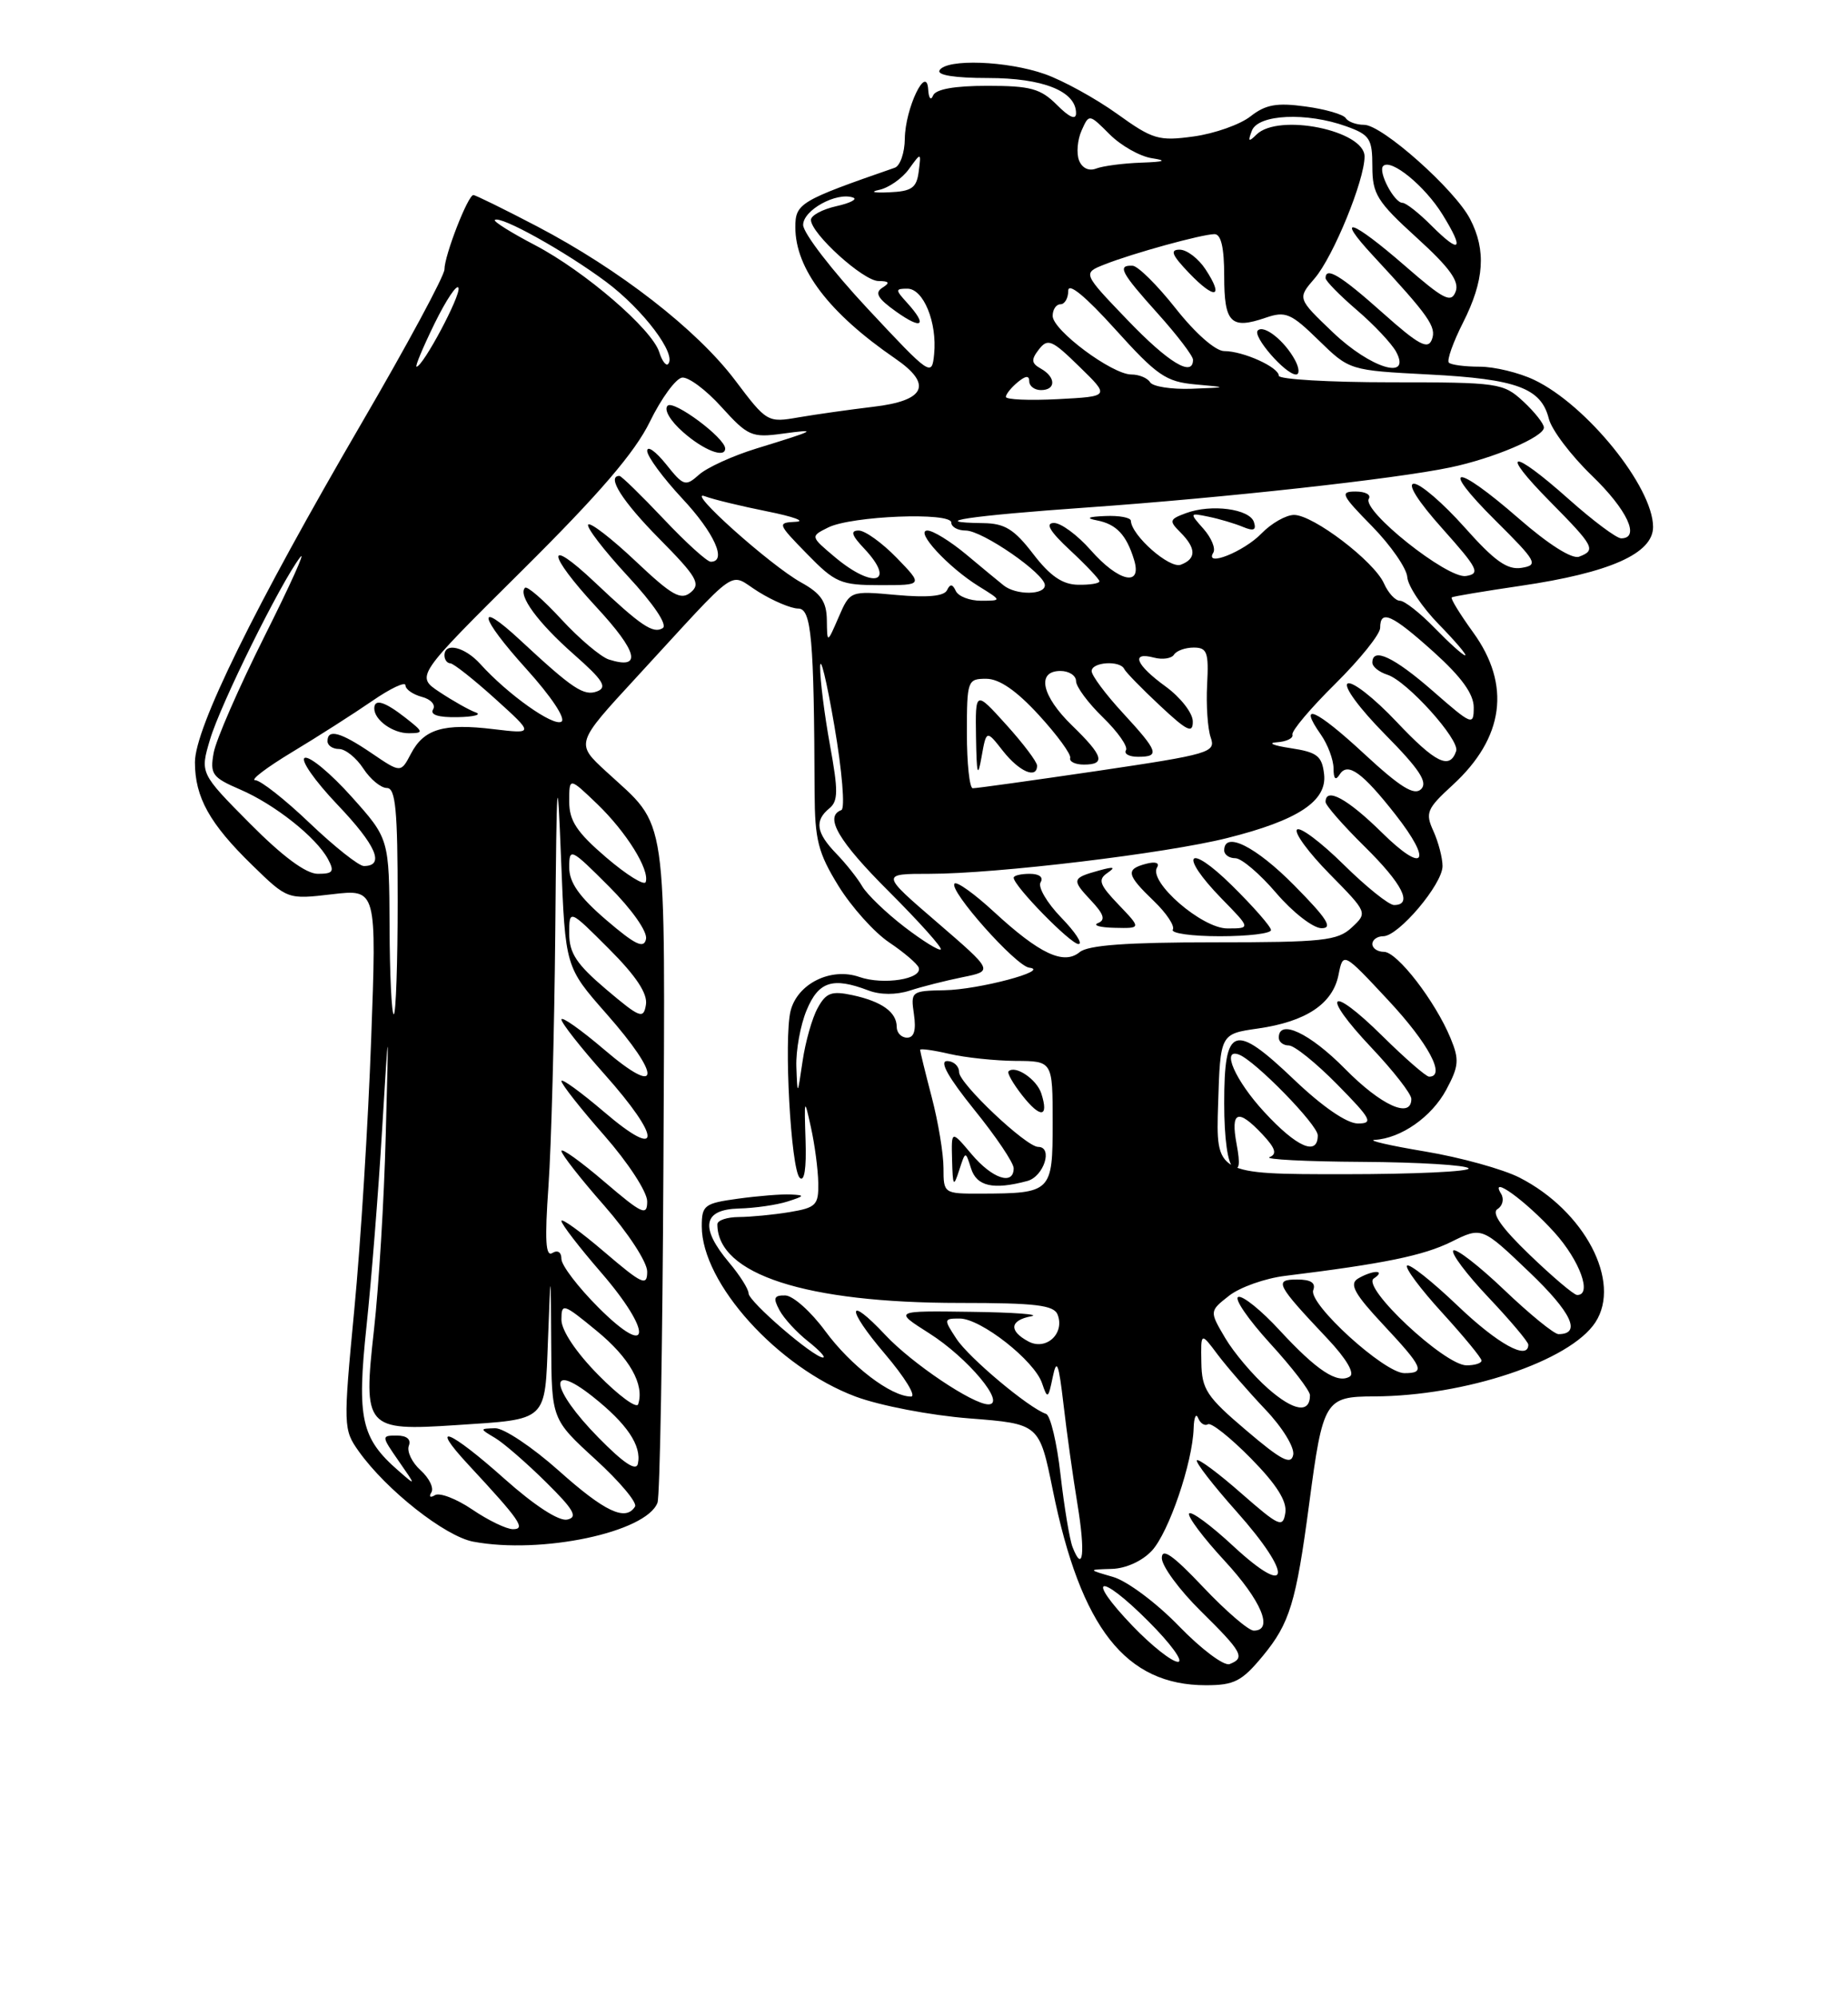 <?xml version="1.0" encoding="UTF-8" standalone="no"?>
<!DOCTYPE svg PUBLIC "-//W3C//DTD SVG 1.1//EN" "http://www.w3.org/Graphics/SVG/1.1/DTD/svg11.dtd" >
<svg xmlns="http://www.w3.org/2000/svg" xmlns:xlink="http://www.w3.org/1999/xlink" version="1.1" viewBox="0 0 237 256">
 <g >
 <path fill="currentColor"
d=" M 161.95 212.25 C 165.40 208.07 166.21 205.44 167.90 192.73 C 169.66 179.44 169.93 179.00 176.23 178.98 C 187.90 178.94 201.35 174.45 204.60 169.49 C 208.00 164.30 203.22 155.19 194.86 150.93 C 192.76 149.86 187.32 148.35 182.77 147.59 C 178.22 146.83 175.31 146.16 176.30 146.10 C 179.67 145.91 183.60 143.16 185.47 139.69 C 187.10 136.66 187.17 135.82 186.03 133.07 C 184.07 128.33 179.19 122.00 177.49 122.00 C 176.67 122.00 176.00 121.55 176.00 121.00 C 176.00 120.45 176.63 120.00 177.40 120.00 C 179.36 120.00 185.00 113.33 185.00 111.01 C 185.00 109.96 184.47 107.94 183.83 106.52 C 182.76 104.18 182.98 103.66 186.30 100.62 C 192.90 94.57 193.81 87.80 188.93 81.06 C 187.24 78.72 186.00 76.71 186.18 76.57 C 186.35 76.44 190.32 75.78 195.00 75.09 C 206.46 73.41 212.00 70.95 212.00 67.54 C 212.00 62.42 203.47 51.88 196.75 48.69 C 194.80 47.76 191.65 47.00 189.77 47.00 C 187.88 47.00 186.10 46.77 185.81 46.48 C 185.53 46.19 186.35 43.87 187.65 41.31 C 190.35 35.96 190.62 32.09 188.54 28.08 C 186.59 24.30 177.25 16.00 174.95 16.00 C 173.94 16.00 172.88 15.61 172.59 15.14 C 172.29 14.67 169.97 13.99 167.43 13.65 C 163.74 13.14 162.31 13.40 160.38 14.91 C 159.05 15.96 155.77 17.12 153.09 17.49 C 148.60 18.11 147.84 17.88 143.25 14.58 C 140.51 12.62 136.35 10.33 134.01 9.50 C 129.16 7.79 121.42 7.51 120.50 9.00 C 120.11 9.63 122.42 10.00 126.72 10.00 C 133.76 10.00 138.00 11.69 138.00 14.51 C 138.00 15.42 137.14 15.05 135.55 13.45 C 133.45 11.35 132.16 11.00 126.63 11.00 C 122.39 11.00 119.99 11.43 119.66 12.25 C 119.38 12.94 119.11 12.60 119.04 11.50 C 118.85 8.11 116.08 13.90 116.04 17.78 C 116.02 19.59 115.44 21.26 114.75 21.50 C 102.58 25.72 102.00 26.07 102.00 29.12 C 102.00 34.46 106.31 40.12 114.80 45.95 C 119.65 49.27 118.71 51.36 111.99 52.14 C 108.97 52.50 104.67 53.11 102.44 53.49 C 98.43 54.19 98.34 54.13 94.26 48.72 C 89.36 42.24 79.44 34.54 68.85 29.00 C 64.64 26.80 60.97 25.00 60.71 25.00 C 60.01 25.00 57.00 32.74 57.00 34.53 C 57.00 35.35 52.21 44.23 46.36 54.26 C 32.62 77.83 25.00 93.32 25.00 97.70 C 25.00 102.19 26.88 105.57 32.36 110.90 C 36.87 115.29 36.87 115.29 42.59 114.62 C 48.31 113.95 48.31 113.95 47.60 133.22 C 47.22 143.83 46.25 159.40 45.44 167.83 C 44.01 182.84 44.03 183.23 46.01 186.02 C 49.55 190.99 57.08 196.92 60.70 197.60 C 69.43 199.24 82.87 196.40 84.32 192.61 C 84.63 191.80 84.97 172.45 85.08 149.60 C 85.29 103.05 85.76 106.27 77.74 98.89 C 73.81 95.28 73.81 95.28 81.55 86.89 C 95.25 72.03 93.29 73.40 97.28 75.86 C 99.18 77.04 101.47 78.00 102.37 78.00 C 104.06 78.00 104.40 81.81 104.47 101.57 C 104.50 107.67 104.92 109.31 107.53 113.55 C 109.20 116.25 112.12 119.51 114.03 120.79 C 115.94 122.07 117.64 123.53 117.82 124.02 C 118.34 125.49 113.27 126.29 110.21 125.22 C 106.57 123.95 102.27 126.07 101.39 129.57 C 100.51 133.10 101.42 149.82 102.56 150.96 C 103.15 151.55 103.43 149.77 103.31 146.20 C 103.13 140.73 103.16 140.66 104.00 144.50 C 104.49 146.70 104.91 149.90 104.94 151.62 C 104.99 154.46 104.67 154.79 101.25 155.36 C 99.19 155.70 96.26 155.98 94.75 155.99 C 93.24 156.00 92.00 156.41 92.00 156.92 C 92.00 163.33 103.33 167.00 123.08 167.00 C 132.85 167.00 135.17 167.28 135.64 168.51 C 136.57 170.94 134.15 173.15 131.89 171.94 C 129.35 170.58 129.50 169.23 132.25 168.71 C 133.49 168.47 130.02 168.21 124.55 168.14 C 114.61 168.00 114.61 168.00 119.15 170.88 C 124.14 174.04 129.11 180.00 126.76 180.00 C 124.76 180.00 116.96 174.76 113.56 171.13 C 108.57 165.81 108.49 167.68 113.46 173.50 C 116.04 176.53 117.56 179.00 116.83 179.00 C 114.25 178.99 109.12 175.07 105.83 170.60 C 104.00 168.11 101.70 166.06 100.71 166.04 C 99.26 166.01 99.12 166.36 99.96 167.92 C 100.52 168.98 102.18 170.78 103.63 171.92 C 105.08 173.07 105.95 174.00 105.55 174.00 C 104.34 174.00 96.00 166.82 96.00 165.77 C 96.00 165.23 94.88 163.45 93.50 161.82 C 89.73 157.34 90.15 155.02 94.75 154.90 C 96.81 154.85 99.62 154.44 101.00 154.00 C 103.22 153.29 103.27 153.19 101.39 153.10 C 100.23 153.04 97.19 153.29 94.64 153.64 C 90.33 154.23 90.00 154.48 90.00 157.18 C 90.00 164.48 99.74 175.26 109.72 179.00 C 112.86 180.17 119.32 181.41 124.32 181.80 C 133.29 182.50 133.29 182.50 135.02 191.00 C 138.61 208.68 144.36 216.00 154.66 216.00 C 158.29 216.00 159.27 215.49 161.95 212.25 Z  M 151.19 208.42 C 148.33 205.46 144.55 202.64 142.75 202.12 C 139.50 201.18 139.50 201.18 142.58 201.09 C 144.39 201.04 146.50 200.08 147.73 198.75 C 149.90 196.40 152.94 187.49 153.08 183.07 C 153.12 181.66 153.39 181.07 153.66 181.76 C 153.94 182.45 154.51 182.80 154.92 182.55 C 155.33 182.30 157.80 184.26 160.42 186.92 C 163.71 190.26 165.07 192.41 164.84 193.90 C 164.53 195.87 164.06 195.66 159.20 191.41 C 156.29 188.85 153.72 186.94 153.50 187.17 C 153.27 187.39 155.58 190.37 158.62 193.78 C 165.85 201.90 165.57 205.01 158.21 198.21 C 155.31 195.51 152.74 193.62 152.50 193.99 C 152.27 194.37 154.31 197.09 157.04 200.04 C 161.78 205.17 163.38 209.00 160.79 209.00 C 160.12 209.00 157.19 206.48 154.29 203.41 C 150.43 199.33 149.00 198.33 149.00 199.70 C 149.00 200.73 151.25 203.79 154.00 206.50 C 159.34 211.76 159.74 212.50 157.69 213.29 C 156.97 213.56 154.05 211.37 151.19 208.42 Z  M 145.26 208.41 C 139.10 201.99 140.92 201.44 147.27 207.80 C 150.14 210.66 151.84 213.00 151.07 213.00 C 150.29 213.00 147.68 210.93 145.26 208.41 Z  M 137.55 198.29 C 137.17 197.31 136.48 193.14 136.01 189.03 C 135.55 184.92 134.71 181.40 134.15 181.22 C 131.95 180.48 124.25 174.04 122.65 171.58 C 121.01 169.08 121.02 169.00 123.08 169.00 C 125.79 169.00 132.66 174.39 133.64 177.29 C 134.34 179.36 134.43 179.31 135.01 176.50 C 135.52 174.05 135.77 174.68 136.39 180.00 C 136.80 183.57 137.61 189.34 138.18 192.80 C 139.21 199.04 138.90 201.77 137.55 198.29 Z  M 60.57 193.48 C 58.53 192.10 56.37 191.27 55.78 191.64 C 55.18 192.01 54.97 191.85 55.32 191.29 C 55.67 190.73 55.05 189.45 53.94 188.45 C 52.83 187.45 52.16 186.04 52.43 185.31 C 52.75 184.49 52.17 184.00 50.90 184.00 C 48.90 184.00 48.90 184.05 51.12 187.25 C 53.38 190.50 53.38 190.50 51.09 188.50 C 46.31 184.34 45.75 181.82 47.00 170.01 C 47.63 164.06 48.53 152.74 49.00 144.85 C 49.87 130.50 49.87 130.50 49.47 145.50 C 49.26 153.75 48.58 164.98 47.96 170.46 C 46.55 183.07 46.86 183.43 58.50 182.66 C 70.34 181.88 69.87 182.31 70.28 171.66 C 70.63 162.50 70.63 162.50 70.69 172.21 C 70.74 181.91 70.74 181.91 76.37 187.06 C 79.46 189.88 81.75 192.60 81.44 193.10 C 80.24 195.03 77.57 193.78 71.66 188.50 C 68.27 185.48 64.60 183.03 63.50 183.06 C 61.50 183.12 61.50 183.12 63.50 184.31 C 64.59 184.96 67.52 187.50 70.00 189.95 C 73.61 193.51 74.15 194.47 72.74 194.77 C 71.67 195.00 68.55 192.97 64.74 189.58 C 57.63 183.23 54.88 182.15 60.08 187.75 C 66.68 194.85 67.47 196.00 65.79 196.00 C 64.96 196.00 62.61 194.87 60.57 193.48 Z  M 76.75 184.26 C 70.62 178.03 70.11 174.33 76.02 179.01 C 80.41 182.49 82.30 185.29 81.81 187.60 C 81.60 188.62 80.00 187.57 76.75 184.26 Z  M 159.82 183.33 C 154.75 179.03 154.12 178.07 154.07 174.62 C 154.00 170.73 154.00 170.73 156.16 173.62 C 157.35 175.20 160.10 178.36 162.26 180.64 C 164.46 182.94 166.04 185.52 165.85 186.47 C 165.57 187.82 164.33 187.17 159.82 183.33 Z  M 76.74 176.24 C 73.88 173.34 72.00 170.53 72.00 169.15 C 72.00 166.98 72.23 167.05 76.51 170.57 C 80.73 174.02 82.68 177.47 81.84 179.99 C 81.64 180.57 79.35 178.89 76.74 176.24 Z  M 162.64 177.99 C 160.72 176.31 158.24 173.38 157.13 171.50 C 155.10 168.06 155.10 168.06 157.62 166.08 C 159.01 164.99 162.25 163.84 164.82 163.53 C 177.50 161.97 182.53 160.94 186.12 159.17 C 190.04 157.23 190.04 157.23 196.12 163.04 C 201.55 168.22 202.86 171.00 199.87 171.00 C 199.31 171.00 196.18 168.45 192.92 165.34 C 189.66 162.23 186.71 159.95 186.38 160.28 C 186.05 160.62 188.08 163.32 190.89 166.29 C 193.70 169.26 196.00 171.99 196.00 172.35 C 196.00 174.43 192.09 172.28 186.92 167.34 C 183.66 164.23 180.75 161.92 180.45 162.22 C 180.16 162.51 182.19 165.23 184.96 168.26 C 187.73 171.30 190.00 174.05 190.00 174.39 C 190.00 174.73 189.14 175.00 188.08 175.00 C 185.26 175.00 174.51 164.93 176.19 163.86 C 176.91 163.40 177.05 163.03 176.50 163.03 C 175.95 163.03 174.88 163.43 174.11 163.91 C 173.03 164.60 173.74 165.88 177.36 169.75 C 182.52 175.27 182.85 176.00 180.11 176.00 C 177.54 176.00 167.75 167.09 168.42 165.36 C 168.77 164.43 168.12 164.00 166.35 164.00 C 163.34 164.00 163.65 164.60 170.29 171.63 C 172.66 174.15 173.77 176.03 173.11 176.43 C 171.52 177.41 168.88 175.67 164.11 170.51 C 161.77 167.96 159.38 166.04 158.81 166.23 C 158.23 166.42 160.07 169.10 162.88 172.18 C 165.70 175.26 168.00 178.25 168.00 178.83 C 168.00 181.20 165.92 180.87 162.64 177.99 Z  M 76.75 167.59 C 74.14 164.98 72.00 162.18 72.00 161.36 C 72.00 160.49 71.52 160.18 70.84 160.60 C 69.97 161.14 69.85 158.96 70.34 152.00 C 70.70 146.88 71.09 132.30 71.21 119.60 C 71.39 98.93 71.47 97.95 71.96 110.22 C 72.50 123.95 72.50 123.95 77.75 129.91 C 84.91 138.03 84.76 140.75 77.50 134.54 C 74.47 131.96 72.00 130.22 72.00 130.67 C 72.01 131.13 74.48 134.27 77.50 137.66 C 84.89 145.94 84.89 148.86 77.50 142.54 C 74.47 139.96 72.00 138.17 72.00 138.56 C 72.00 138.96 74.47 142.10 77.50 145.54 C 80.56 149.03 83.00 152.77 83.00 153.98 C 83.00 155.91 82.37 155.62 77.50 151.46 C 74.47 148.87 72.00 147.10 72.00 147.52 C 72.00 147.94 74.47 151.10 77.50 154.54 C 80.56 158.03 83.00 161.77 83.00 162.98 C 83.00 164.91 82.37 164.62 77.50 160.46 C 74.47 157.87 72.00 156.09 72.00 156.49 C 72.00 156.90 74.29 159.87 77.08 163.09 C 83.76 170.81 83.51 174.35 76.75 167.59 Z  M 196.17 160.83 C 192.57 157.37 191.24 155.47 192.05 154.97 C 192.71 154.56 192.92 153.68 192.51 153.01 C 190.94 150.48 195.69 153.92 199.34 157.95 C 202.62 161.58 204.23 166.04 202.25 165.98 C 201.84 165.97 199.10 163.65 196.17 160.83 Z  M 121.00 149.71 C 121.00 147.90 120.33 143.83 119.50 140.66 C 118.67 137.49 118.00 134.75 118.00 134.56 C 118.00 134.37 119.69 134.60 121.75 135.08 C 123.81 135.56 127.64 135.96 130.25 135.98 C 135.00 136.00 135.00 136.00 135.00 143.88 C 135.00 152.83 134.87 152.96 125.75 152.99 C 121.04 153.00 121.00 152.97 121.00 149.71 Z  M 124.53 149.75 C 125.25 152.06 127.39 152.54 131.75 151.37 C 133.87 150.80 135.08 147.00 133.14 147.00 C 131.60 147.00 123.00 138.87 123.00 137.42 C 123.00 136.64 122.30 136.00 121.45 136.00 C 120.43 136.00 121.63 138.12 124.95 142.24 C 127.73 145.67 130.00 149.04 130.00 149.74 C 130.00 152.00 127.24 151.07 124.59 147.92 C 122.00 144.85 122.00 144.85 122.10 148.67 C 122.19 152.07 122.29 152.22 123.01 150.00 C 123.82 147.50 123.82 147.50 124.53 149.75 Z  M 133.55 140.17 C 132.97 138.34 130.20 136.47 129.34 137.32 C 129.14 137.53 129.93 138.91 131.10 140.40 C 133.43 143.37 134.54 143.26 133.55 140.17 Z  M 156.22 141.51 C 156.50 132.52 156.50 132.52 161.31 131.83 C 167.49 130.95 170.92 128.67 171.66 124.95 C 172.25 122.00 172.25 122.00 178.08 128.25 C 183.20 133.74 185.47 138.00 183.28 138.00 C 182.89 138.00 180.20 135.66 177.31 132.81 C 170.45 126.03 169.26 127.28 175.89 134.29 C 178.70 137.26 181.00 140.21 181.00 140.85 C 181.00 143.45 177.13 141.70 172.50 137.00 C 167.98 132.42 164.00 130.54 164.00 133.00 C 164.00 133.55 164.58 134.00 165.29 134.00 C 166.00 134.00 168.79 136.25 171.50 139.00 C 175.87 143.44 176.17 144.00 174.14 144.00 C 172.73 144.00 169.60 141.85 165.96 138.38 C 158.25 131.03 157.00 131.45 157.00 141.41 C 157.00 145.92 157.45 149.16 158.14 149.59 C 158.95 150.09 159.08 149.25 158.59 146.64 C 157.80 142.41 158.75 142.04 161.90 145.39 C 163.57 147.17 163.81 147.92 162.82 148.31 C 162.10 148.60 167.44 148.88 174.69 148.92 C 181.95 148.96 188.09 149.34 188.34 149.75 C 188.59 150.16 181.40 150.50 172.36 150.50 C 155.93 150.50 155.93 150.50 156.22 141.51 Z  M 162.13 142.52 C 158.42 138.50 156.57 134.30 158.89 135.17 C 160.97 135.95 169.00 144.17 169.00 145.52 C 169.00 148.23 166.30 147.05 162.13 142.52 Z  M 102.13 136.72 C 102.06 134.64 102.65 131.38 103.45 129.47 C 104.98 125.79 106.80 125.21 111.35 126.94 C 112.88 127.53 114.92 127.53 116.67 126.97 C 118.23 126.46 121.28 125.69 123.45 125.25 C 127.41 124.45 127.41 124.45 120.18 118.22 C 112.95 112.00 112.95 112.00 119.23 112.00 C 127.76 112.00 149.59 109.38 157.40 107.41 C 166.47 105.14 170.21 102.67 169.81 99.23 C 169.54 96.89 168.93 96.41 165.50 95.89 C 163.30 95.56 162.51 95.22 163.75 95.14 C 164.99 95.06 165.89 94.62 165.75 94.16 C 165.61 93.69 168.09 90.76 171.25 87.64 C 174.41 84.51 177.00 81.29 177.00 80.48 C 177.00 78.07 178.50 78.74 183.89 83.59 C 187.43 86.78 189.00 88.95 189.00 90.67 C 189.00 93.05 188.78 92.96 183.77 88.58 C 178.77 84.21 176.00 82.91 176.00 84.93 C 176.00 85.45 176.86 86.14 177.92 86.48 C 180.43 87.27 187.23 94.81 186.75 96.26 C 185.93 98.70 184.11 97.81 179.10 92.51 C 176.22 89.46 173.40 87.26 172.83 87.61 C 172.25 87.96 174.36 90.82 177.61 94.11 C 182.02 98.57 183.14 100.26 182.26 101.14 C 181.38 102.02 179.61 100.93 174.93 96.60 C 168.78 90.90 166.37 89.84 169.40 94.16 C 170.28 95.42 171.01 97.36 171.02 98.47 C 171.03 99.86 171.28 100.10 171.82 99.25 C 172.84 97.65 174.73 99.01 178.95 104.39 C 183.80 110.57 182.67 112.09 177.22 106.71 C 172.81 102.37 170.00 100.84 170.00 102.79 C 170.00 103.22 172.25 105.79 175.00 108.50 C 179.88 113.31 181.24 116.00 178.78 116.00 C 178.11 116.00 175.20 113.66 172.31 110.81 C 169.41 107.95 166.73 105.94 166.34 106.33 C 165.94 106.72 167.82 109.28 170.51 112.01 C 175.40 116.98 175.40 116.98 173.36 118.88 C 171.54 120.58 169.67 120.78 155.65 120.78 C 144.52 120.78 139.53 121.14 138.46 122.04 C 136.42 123.72 133.33 122.27 127.48 116.88 C 124.99 114.58 122.72 112.95 122.42 113.25 C 121.60 114.06 130.28 123.83 132.00 124.03 C 134.82 124.37 125.51 126.85 121.14 126.92 C 116.87 127.00 116.78 127.07 117.21 130.00 C 117.51 132.05 117.23 133.00 116.33 133.00 C 115.60 133.00 115.00 132.38 115.00 131.62 C 115.00 129.73 113.09 128.36 109.32 127.55 C 106.65 126.98 105.94 127.24 104.87 129.19 C 104.16 130.46 103.29 133.53 102.93 136.00 C 102.27 140.50 102.27 140.50 102.13 136.72 Z  M 136.08 117.59 C 134.26 115.71 133.08 113.68 133.45 113.09 C 133.85 112.44 133.29 112.00 132.06 112.00 C 130.93 112.00 130.00 112.22 130.00 112.50 C 130.00 113.55 137.29 121.00 138.31 121.00 C 138.91 121.00 137.90 119.46 136.08 117.59 Z  M 163.00 119.21 C 163.00 118.78 160.75 116.21 158.00 113.50 C 152.28 107.86 151.08 109.45 156.70 115.21 C 160.41 119.00 160.41 119.00 157.40 119.00 C 154.14 119.00 147.25 113.02 148.39 111.18 C 148.75 110.59 148.18 110.40 147.00 110.71 C 144.32 111.41 144.47 112.12 147.96 115.47 C 149.59 117.03 150.69 118.69 150.41 119.15 C 150.12 119.62 152.83 120.00 156.44 120.00 C 160.05 120.00 163.00 119.65 163.00 119.21 Z  M 143.45 115.95 C 140.99 113.38 140.77 112.75 142.02 111.89 C 143.12 111.13 142.86 111.05 141.00 111.56 C 137.46 112.54 137.40 112.73 139.90 115.40 C 141.57 117.17 141.81 117.92 140.82 118.31 C 140.10 118.60 141.05 118.88 142.94 118.92 C 146.37 119.00 146.37 119.00 143.45 115.95 Z  M 166.00 113.50 C 161.05 108.49 157.00 106.46 157.00 109.00 C 157.00 109.55 157.64 110.00 158.43 110.00 C 159.22 110.00 161.58 112.01 163.68 114.47 C 165.78 116.92 168.38 118.95 169.47 118.97 C 170.99 118.99 170.20 117.75 166.00 113.50 Z  M 77.75 126.82 C 73.95 123.60 73.00 122.17 73.00 119.66 C 73.00 116.52 73.00 116.52 78.09 121.61 C 81.58 125.10 83.07 127.35 82.84 128.77 C 82.53 130.66 82.09 130.49 77.75 126.82 Z  M 49.96 118.75 C 49.91 107.50 49.91 107.50 45.09 102.12 C 42.44 99.16 39.75 96.92 39.10 97.13 C 38.46 97.35 40.33 100.04 43.26 103.12 C 48.26 108.36 49.40 111.00 46.66 111.00 C 46.02 111.00 42.90 108.53 39.72 105.50 C 36.55 102.47 33.40 100.00 32.73 100.00 C 32.05 100.00 34.18 98.38 37.46 96.40 C 40.74 94.43 45.35 91.48 47.71 89.86 C 50.07 88.23 52.00 87.32 52.00 87.84 C 52.00 88.35 52.95 89.01 54.10 89.32 C 55.26 89.62 55.90 90.34 55.54 90.93 C 55.12 91.62 56.23 91.97 58.69 91.92 C 60.79 91.88 61.83 91.60 61.00 91.31 C 60.17 91.01 58.11 89.85 56.40 88.72 C 53.30 86.67 53.30 86.67 67.00 73.08 C 76.86 63.30 81.43 57.98 83.34 54.06 C 84.80 51.07 86.66 48.52 87.47 48.40 C 88.27 48.28 90.56 49.98 92.53 52.17 C 95.90 55.89 96.41 56.12 100.32 55.59 C 105.02 54.95 104.75 55.11 97.00 57.49 C 93.97 58.42 90.67 59.93 89.65 60.84 C 87.91 62.39 87.66 62.31 85.41 59.49 C 84.09 57.85 83.01 57.08 83.00 57.79 C 83.00 58.50 85.03 61.25 87.50 63.90 C 91.61 68.29 93.28 72.00 91.15 72.00 C 90.67 72.00 87.95 69.53 85.09 66.50 C 82.23 63.48 79.69 61.00 79.44 61.00 C 77.74 61.00 79.82 64.27 84.55 69.05 C 89.35 73.90 89.90 74.84 88.59 75.92 C 87.32 76.98 86.19 76.34 81.53 71.94 C 78.47 69.05 75.73 66.93 75.44 67.23 C 75.14 67.53 77.41 70.49 80.48 73.81 C 83.85 77.44 85.64 80.11 84.99 80.51 C 83.76 81.27 82.20 80.22 76.27 74.62 C 69.94 68.64 70.09 70.90 76.48 77.81 C 81.83 83.58 82.38 85.89 78.08 84.53 C 77.04 84.19 74.30 81.88 72.00 79.39 C 69.70 76.89 67.60 75.07 67.33 75.34 C 66.39 76.28 68.99 79.82 73.60 83.88 C 77.35 87.18 77.92 88.09 76.59 88.61 C 74.88 89.26 73.46 88.31 66.77 82.10 C 60.93 76.67 61.41 79.01 67.52 85.76 C 70.69 89.27 72.60 92.13 72.00 92.50 C 70.95 93.15 65.10 88.99 61.60 85.11 C 59.61 82.91 57.00 82.28 57.00 84.00 C 57.00 84.55 57.34 85.01 57.75 85.02 C 58.16 85.03 60.75 87.08 63.50 89.56 C 68.50 94.08 68.50 94.08 63.31 93.46 C 56.88 92.68 54.36 93.43 52.70 96.61 C 51.40 99.08 51.40 99.08 47.66 96.54 C 43.67 93.83 42.00 93.38 42.00 95.00 C 42.00 95.55 42.66 96.00 43.48 96.00 C 44.29 96.00 45.69 97.12 46.59 98.50 C 47.49 99.88 48.85 101.00 49.62 101.00 C 50.73 101.00 51.00 103.81 51.00 115.50 C 51.00 123.47 50.77 130.00 50.50 130.00 C 50.23 130.00 49.98 124.94 49.96 118.75 Z  M 52.00 92.00 C 49.33 89.91 48.00 89.51 48.00 90.80 C 48.00 92.29 50.39 94.00 52.45 93.98 C 54.37 93.96 54.34 93.83 52.00 92.00 Z  M 93.00 57.49 C 93.00 56.14 86.40 51.23 85.62 52.00 C 85.11 52.50 85.96 53.95 87.62 55.40 C 90.24 57.71 93.00 58.78 93.00 57.49 Z  M 77.75 117.92 C 74.29 114.95 73.00 113.12 73.00 111.18 C 73.00 108.62 73.19 108.71 78.10 113.62 C 81.04 116.56 83.05 119.42 82.85 120.36 C 82.58 121.64 81.48 121.11 77.75 117.92 Z  M 115.97 118.79 C 113.62 116.98 111.20 114.65 110.59 113.62 C 109.99 112.58 108.49 110.69 107.25 109.41 C 104.67 106.75 104.43 105.19 106.36 103.61 C 107.50 102.68 107.51 101.35 106.44 95.50 C 105.74 91.65 105.17 87.15 105.18 85.50 C 105.19 83.85 106.01 87.22 107.00 93.00 C 108.00 98.82 108.40 103.65 107.90 103.83 C 105.67 104.66 107.51 107.80 114.02 114.29 C 117.88 118.15 120.86 121.47 120.65 121.69 C 120.43 121.90 118.33 120.60 115.97 118.79 Z  M 77.75 109.91 C 73.97 106.67 73.00 105.21 73.00 102.73 C 73.00 99.61 73.00 99.61 76.59 103.05 C 80.34 106.66 83.34 111.49 82.81 113.05 C 82.64 113.56 80.36 112.14 77.75 109.91 Z  M 32.05 105.55 C 25.65 99.10 25.65 99.10 26.93 94.80 C 28.26 90.30 35.95 74.75 38.49 71.43 C 39.30 70.37 37.26 74.90 33.95 81.50 C 30.64 88.10 27.69 94.85 27.40 96.50 C 26.91 99.22 27.22 99.65 30.77 101.18 C 35.21 103.08 40.56 107.32 42.06 110.11 C 42.92 111.71 42.72 112.00 40.76 112.00 C 39.24 112.00 36.25 109.78 32.05 105.55 Z  M 124.00 94.00 C 124.00 87.22 124.08 87.00 126.48 87.00 C 128.15 87.00 130.35 88.51 133.23 91.65 C 135.58 94.21 137.39 96.69 137.25 97.15 C 137.11 97.62 137.90 98.00 139.00 98.00 C 141.84 98.00 141.50 96.88 137.50 93.00 C 133.57 89.19 132.89 86.00 136.00 86.00 C 137.10 86.00 138.00 86.59 138.00 87.30 C 138.00 88.02 139.56 90.12 141.46 91.96 C 143.36 93.81 144.69 95.70 144.40 96.16 C 144.12 96.62 144.81 97.00 145.94 97.00 C 148.80 97.00 148.57 96.34 144.00 91.38 C 141.80 89.00 140.00 86.58 140.00 86.02 C 140.00 84.85 143.65 84.61 144.18 85.75 C 144.38 86.16 146.44 88.28 148.77 90.45 C 152.26 93.72 153.00 94.07 152.97 92.45 C 152.96 91.38 151.39 89.38 149.50 88.00 C 145.65 85.21 144.96 83.49 148.00 84.29 C 149.10 84.58 150.25 84.40 150.56 83.91 C 150.87 83.41 152.01 83.00 153.09 83.00 C 154.81 83.00 155.03 83.60 154.81 87.75 C 154.67 90.36 154.88 93.41 155.27 94.53 C 155.95 96.44 155.19 96.67 140.75 98.81 C 132.36 100.04 125.16 101.05 124.75 101.03 C 124.34 101.01 124.00 97.85 124.00 94.00 Z  M 128.64 96.27 C 130.73 98.92 133.00 99.89 133.00 98.13 C 133.00 97.65 131.22 95.29 129.04 92.88 C 125.08 88.50 125.08 88.50 125.17 94.50 C 125.25 99.29 125.39 99.80 125.88 97.02 C 126.50 93.54 126.50 93.54 128.64 96.27 Z  M 184.00 80.50 C 182.13 78.58 180.13 77.00 179.54 77.00 C 178.95 77.00 178.03 76.00 177.49 74.78 C 176.22 71.94 168.42 66.00 165.96 66.00 C 164.93 66.00 163.05 67.07 161.79 68.37 C 159.53 70.71 154.42 72.75 155.60 70.84 C 155.93 70.31 155.36 68.94 154.35 67.79 C 152.53 65.74 152.54 65.72 155.00 66.23 C 156.38 66.51 158.35 67.10 159.39 67.53 C 160.78 68.11 161.15 67.95 160.81 66.91 C 160.25 65.22 155.34 64.57 152.10 65.77 C 149.96 66.56 149.90 66.76 151.39 68.24 C 153.42 70.28 153.44 71.62 151.44 72.38 C 150.00 72.94 145.11 68.64 145.03 66.75 C 145.01 66.34 143.54 66.06 141.75 66.14 C 139.53 66.23 139.19 66.41 140.68 66.70 C 143.17 67.18 144.46 68.55 145.44 71.75 C 146.52 75.27 143.45 74.58 139.87 70.50 C 138.18 68.58 136.05 67.01 135.15 67.03 C 134.01 67.05 134.65 68.13 137.25 70.54 C 139.31 72.46 141.00 74.25 141.00 74.51 C 141.00 74.78 139.76 74.98 138.25 74.95 C 136.26 74.92 134.67 73.83 132.50 71.00 C 130.07 67.83 128.85 67.08 126.08 67.05 C 118.69 66.95 124.25 66.11 139.50 65.04 C 157.04 63.80 178.95 61.39 186.00 59.91 C 191.55 58.75 198.00 56.00 198.00 54.80 C 198.00 54.31 196.81 52.80 195.35 51.45 C 192.80 49.09 192.20 49.00 178.35 49.00 C 170.46 49.00 164.00 48.62 164.00 48.16 C 164.00 47.06 159.43 45.00 157.00 45.00 C 155.89 45.00 153.31 42.74 150.80 39.56 C 148.43 36.56 145.94 34.09 145.25 34.06 C 143.24 33.97 143.74 34.92 148.50 40.21 C 150.97 42.96 153.00 45.62 153.00 46.11 C 153.00 48.40 149.85 46.49 144.59 41.01 C 138.83 35.01 138.83 35.01 141.67 33.89 C 145.28 32.46 154.12 30.03 155.75 30.01 C 156.60 30.00 157.00 31.74 157.00 35.42 C 157.00 41.40 157.86 42.26 162.33 40.72 C 164.87 39.85 165.57 40.15 169.11 43.61 C 173.07 47.47 173.07 47.47 183.28 48.00 C 194.51 48.58 197.64 49.74 198.63 53.66 C 198.99 55.10 201.47 58.37 204.14 60.95 C 208.69 65.33 210.40 69.00 207.91 69.00 C 207.31 69.00 204.30 66.75 201.21 64.00 C 193.80 57.40 192.17 57.59 198.78 64.28 C 204.47 70.04 204.72 70.51 202.52 71.35 C 201.62 71.70 198.60 69.79 194.78 66.46 C 186.54 59.28 184.47 59.44 191.77 66.70 C 197.10 71.99 197.33 72.42 195.15 72.78 C 193.31 73.08 191.69 71.93 187.82 67.58 C 185.08 64.51 182.17 62.00 181.34 62.00 C 180.43 62.00 181.85 64.26 184.98 67.75 C 189.57 72.89 189.89 73.53 188.00 73.83 C 185.62 74.20 174.61 65.44 175.55 63.92 C 175.86 63.41 175.10 63.00 173.85 63.00 C 171.81 63.00 172.02 63.44 175.96 67.45 C 178.36 69.90 180.40 72.84 180.48 73.97 C 180.56 75.11 182.38 77.83 184.52 80.02 C 186.66 82.21 188.18 84.00 187.90 84.00 C 187.62 84.00 185.87 82.42 184.00 80.50 Z  M 166.09 46.17 C 164.76 43.69 162.10 41.57 161.31 42.36 C 160.58 43.08 164.86 48.00 166.21 48.00 C 166.68 48.00 166.63 47.18 166.09 46.17 Z  M 154.61 34.53 C 153.70 33.14 152.21 32.00 151.29 32.00 C 150.01 32.00 150.28 32.68 152.49 34.99 C 155.82 38.46 157.02 38.20 154.61 34.53 Z  M 106.04 79.48 C 106.01 77.12 105.28 76.06 102.75 74.66 C 98.77 72.46 87.75 62.59 90.41 63.61 C 91.46 64.01 95.06 64.88 98.41 65.55 C 101.76 66.22 103.40 66.82 102.05 66.88 C 99.66 67.00 99.70 67.11 103.50 71.00 C 107.12 74.71 107.81 75.00 112.90 75.00 C 118.39 75.00 118.39 75.00 115.00 71.50 C 113.13 69.58 110.94 68.00 110.13 68.00 C 109.03 68.00 109.20 68.59 110.83 70.31 C 114.99 74.74 112.02 75.57 107.04 71.38 C 103.92 68.75 103.92 68.75 106.21 67.61 C 109.19 66.12 122.00 65.61 122.00 66.98 C 122.00 67.54 122.83 68.00 123.85 68.00 C 125.99 68.00 134.00 73.53 134.00 75.01 C 134.00 76.28 130.29 76.30 128.71 75.03 C 128.04 74.50 125.87 72.70 123.87 71.03 C 121.87 69.37 119.65 68.00 118.94 68.00 C 117.26 68.00 121.57 72.69 125.50 75.13 C 128.50 76.99 128.50 76.99 125.83 77.00 C 124.37 77.00 122.90 76.44 122.58 75.75 C 122.16 74.84 121.85 74.81 121.45 75.65 C 121.08 76.42 118.94 76.62 114.96 76.26 C 109.02 75.72 109.02 75.72 107.55 79.11 C 106.08 82.50 106.08 82.50 106.04 79.48 Z  M 129.00 50.87 C 129.00 50.53 129.68 49.68 130.50 49.00 C 131.54 48.14 132.00 48.10 132.00 48.88 C 132.00 49.49 132.68 50.00 133.50 50.00 C 135.44 50.00 135.43 48.34 133.49 47.25 C 132.26 46.56 132.21 46.11 133.24 44.78 C 134.37 43.33 134.92 43.56 138.42 46.99 C 142.35 50.81 142.35 50.81 135.67 51.16 C 132.00 51.35 129.00 51.22 129.00 50.87 Z  M 147.50 49.00 C 147.16 48.45 146.08 48.00 145.09 48.00 C 142.63 48.00 135.00 42.33 135.00 40.49 C 135.00 39.67 135.45 39.00 136.00 39.00 C 136.55 39.00 137.00 38.22 137.00 37.26 C 137.00 36.16 139.20 37.97 143.03 42.21 C 148.38 48.14 149.53 48.93 153.28 49.27 C 157.50 49.65 157.50 49.65 152.81 49.83 C 150.23 49.92 147.84 49.55 147.50 49.00 Z  M 111.25 39.54 C 106.71 34.68 103.00 29.86 103.00 28.83 C 103.00 26.93 107.28 24.58 109.40 25.32 C 110.01 25.53 109.04 26.03 107.25 26.43 C 105.46 26.83 104.00 27.62 104.00 28.18 C 104.00 29.93 110.70 36.00 112.65 36.02 C 114.05 36.03 114.18 36.24 113.16 36.88 C 112.14 37.53 112.56 38.26 114.91 39.93 C 118.26 42.32 119.00 41.76 116.35 38.83 C 114.80 37.13 114.81 37.00 116.37 37.00 C 118.43 37.00 120.20 41.34 119.80 45.38 C 119.51 48.31 119.35 48.21 111.25 39.54 Z  M 55.74 41.45 C 57.24 38.40 58.62 36.35 58.80 36.90 C 59.12 37.86 54.24 47.00 53.42 47.00 C 53.20 47.00 54.25 44.50 55.74 41.45 Z  M 84.54 45.12 C 83.60 42.17 75.00 34.77 68.63 31.43 C 65.60 29.85 63.27 28.39 63.46 28.20 C 64.11 27.56 72.49 32.22 77.74 36.13 C 82.51 39.70 86.86 45.48 85.67 46.67 C 85.40 46.93 84.89 46.24 84.54 45.12 Z  M 170.94 42.60 C 166.38 38.25 166.38 38.25 168.60 35.68 C 170.99 32.90 175.00 23.11 175.00 20.06 C 175.00 16.71 163.94 14.47 161.14 17.25 C 160.13 18.25 160.01 18.15 160.55 16.75 C 161.35 14.64 167.59 14.36 172.68 16.20 C 175.68 17.28 176.00 17.79 176.00 21.35 C 176.00 24.87 176.60 25.84 181.68 30.46 C 185.91 34.30 187.19 36.07 186.68 37.38 C 186.10 38.89 185.17 38.41 180.18 34.07 C 173.33 28.12 171.11 27.40 176.07 32.75 C 183.32 40.57 184.25 41.91 183.63 43.53 C 183.12 44.85 181.92 44.20 177.30 40.08 C 171.94 35.30 170.00 34.13 170.00 35.65 C 170.00 36.01 171.81 37.85 174.01 39.74 C 176.22 41.63 178.48 44.04 179.05 45.09 C 181.05 48.82 175.76 47.20 170.94 42.60 Z  M 183.58 28.92 C 181.98 27.31 180.31 26.00 179.87 26.00 C 178.80 26.00 176.69 21.98 177.39 21.28 C 178.39 20.28 182.74 23.84 185.00 27.50 C 187.84 32.10 187.30 32.63 183.58 28.92 Z  M 112.74 24.34 C 113.97 24.08 115.69 22.88 116.56 21.68 C 118.14 19.50 118.14 19.50 117.82 22.00 C 117.55 24.09 116.93 24.53 114.00 24.65 C 112.08 24.74 111.51 24.60 112.74 24.34 Z  M 138.38 20.55 C 138.03 19.64 138.18 17.92 138.71 16.73 C 139.67 14.58 139.67 14.58 142.31 17.22 C 143.76 18.67 146.20 20.05 147.73 20.28 C 149.74 20.59 149.36 20.74 146.33 20.85 C 144.04 20.93 141.46 21.27 140.59 21.60 C 139.64 21.97 138.77 21.55 138.38 20.55 Z "/>
</g>
</svg>